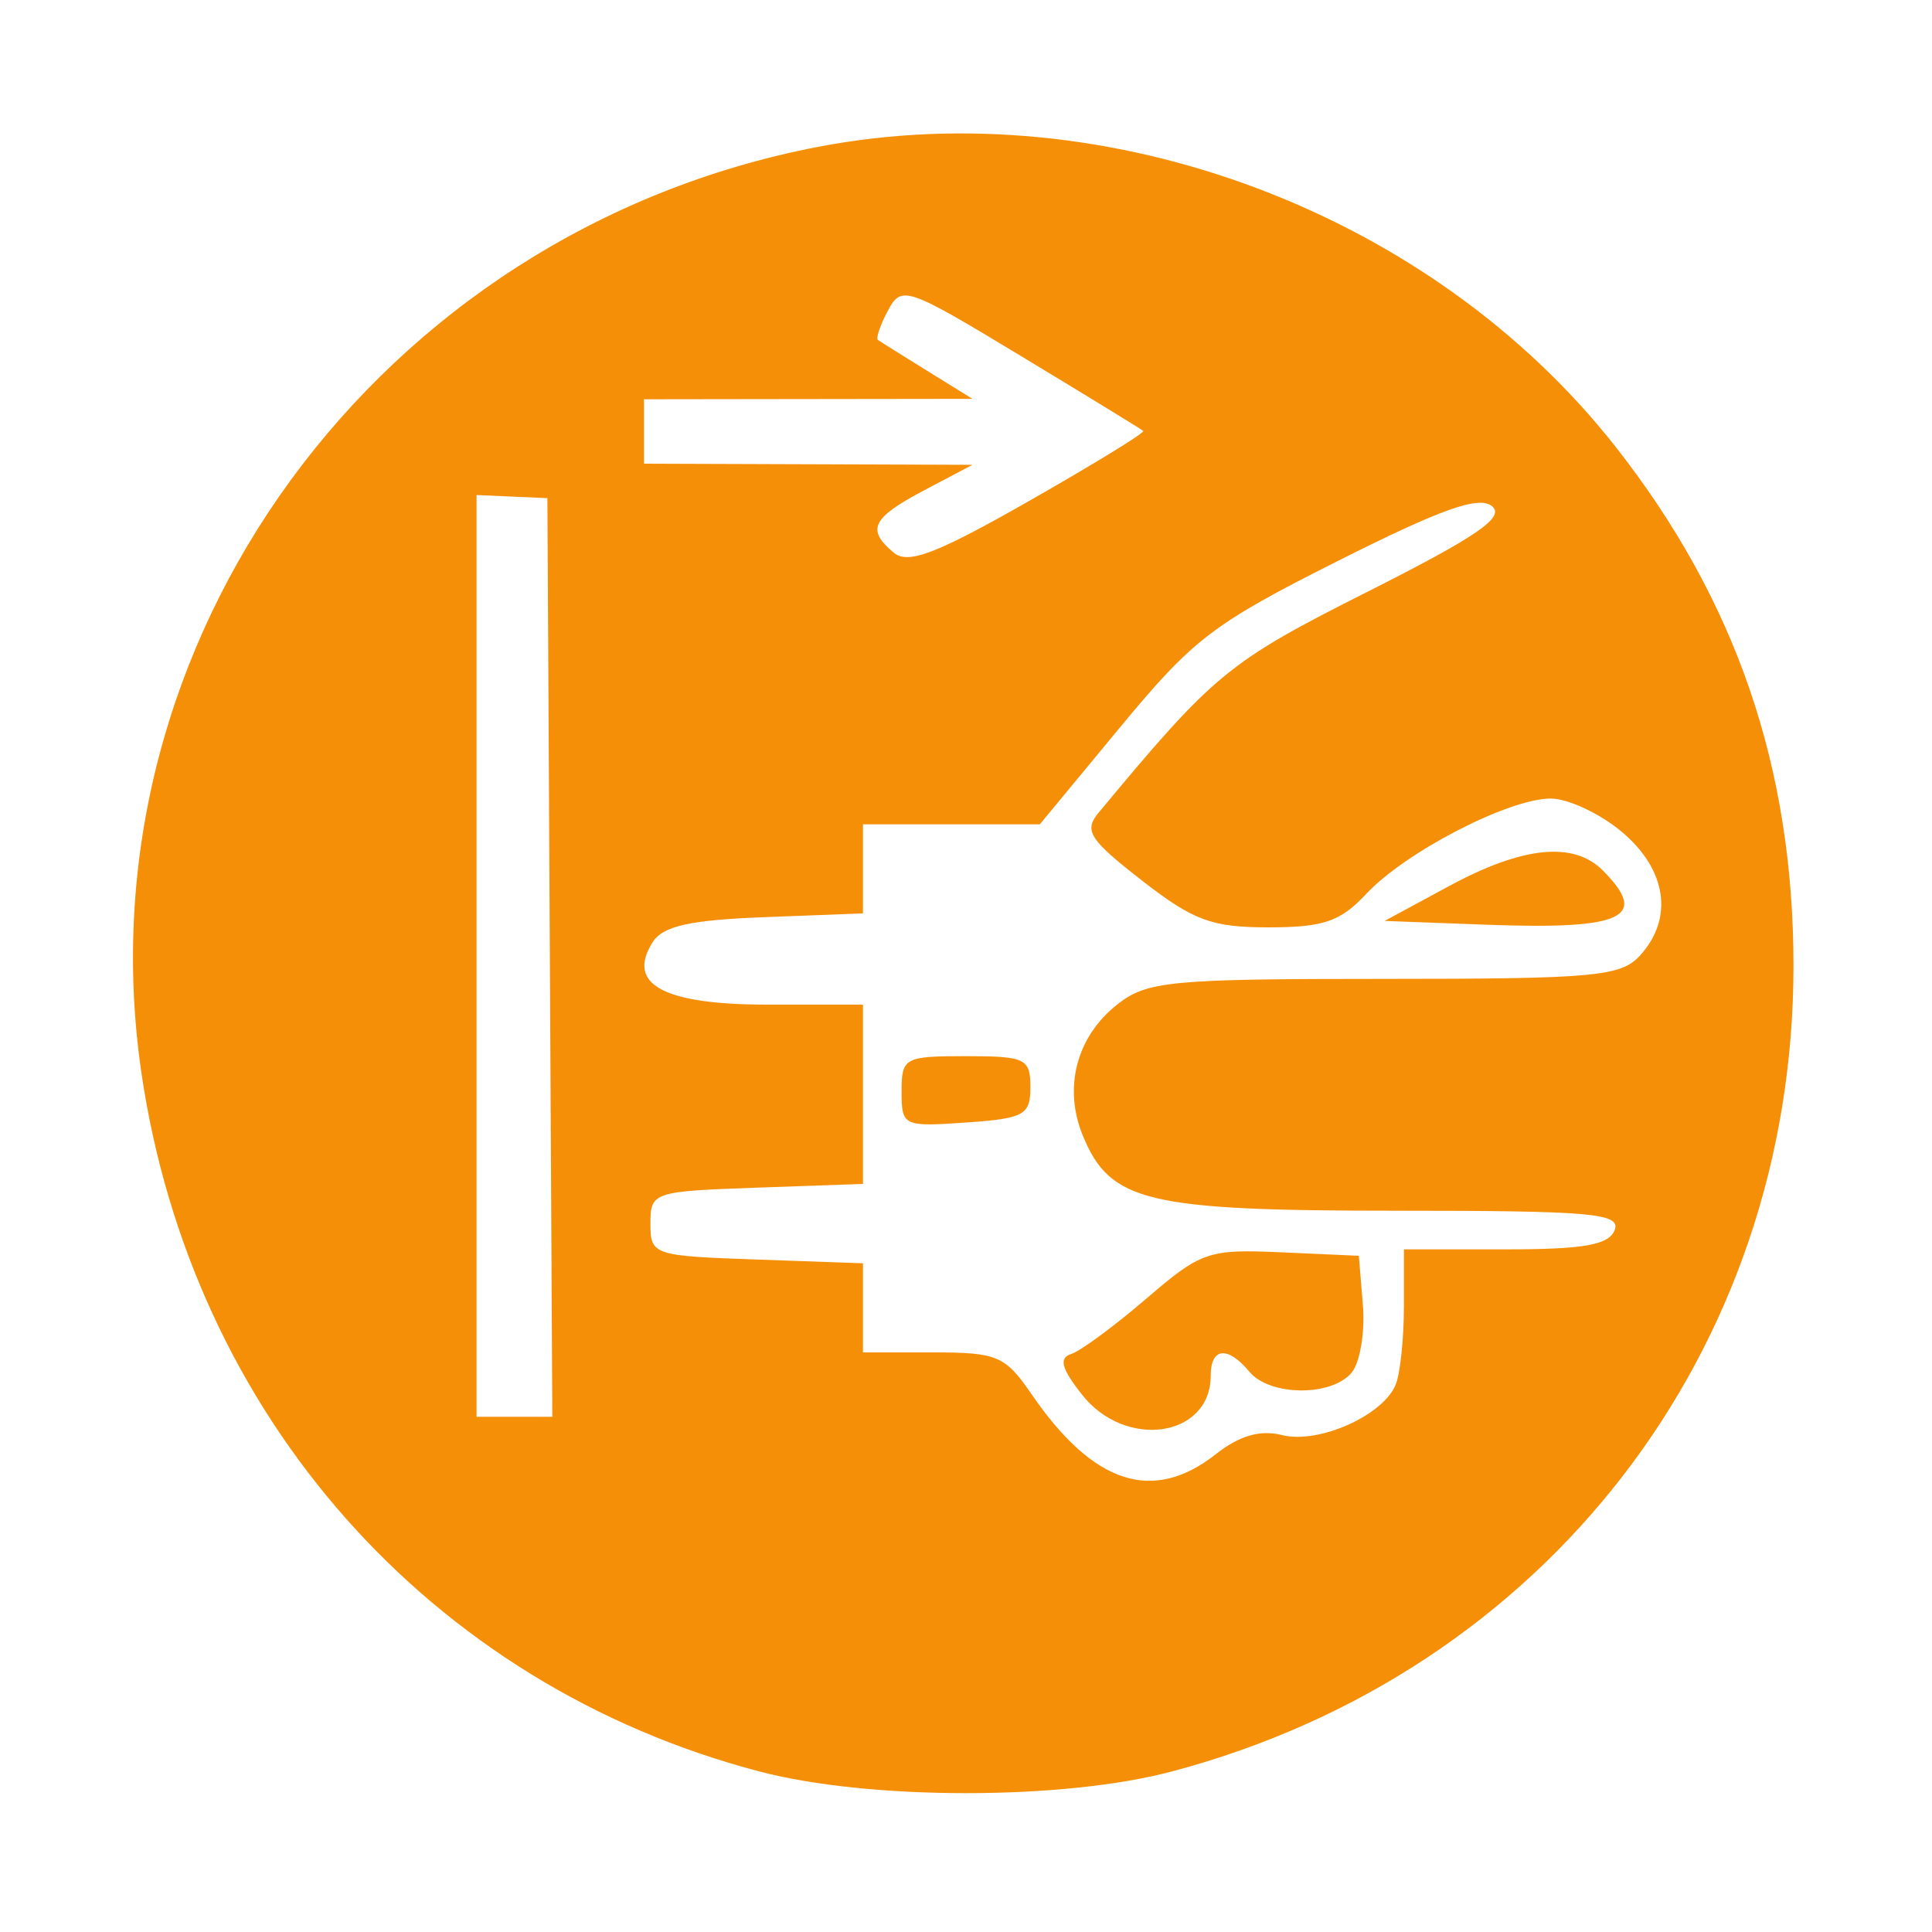 <svg id="svg" version="1.1" width="150" height="150" xmlns="http://www.w3.org/2000/svg"><path d="M63.500 11.404 C 29.354 17.975,6.093 49.780,10.970 83.228 C 14.858 109.894,33.382 130.843,59.000 137.546 C 67.521 139.775,82.484 139.778,90.915 137.553 C 119.955 129.888,139.246 104.920,139.246 75.000 C 139.246 59.618,134.794 46.613,125.456 34.715 C 111.175 16.519,86.047 7.065,63.500 11.404 M88.764 33.458 C 88.909 33.588,84.926 36.031,79.914 38.887 C 72.710 42.991,70.507 43.835,69.400 42.917 C 67.243 41.127,67.686 40.214,71.750 38.068 L 75.500 36.088 62.750 36.044 L 50.000 36.000 50.000 33.500 L 50.000 31.000 62.750 30.983 L 75.500 30.966 72.000 28.798 C 70.075 27.605,68.351 26.527,68.169 26.400 C 67.987 26.274,68.332 25.247,68.937 24.118 C 69.998 22.136,70.358 22.259,79.268 27.643 C 84.346 30.712,88.619 33.329,88.764 33.458 M42.691 74.338 L 42.882 110.000 39.941 110.000 L 37.000 110.000 37.000 74.217 L 37.000 38.434 39.750 38.555 L 42.500 38.676 42.691 74.338 M106.165 45.947 C 95.338 51.405,94.303 52.256,85.291 63.101 C 84.134 64.492,84.574 65.180,88.644 68.351 C 92.652 71.473,94.073 72.000,98.490 72.000 C 102.759 72.000,104.070 71.551,106.076 69.401 C 109.109 66.149,117.134 62.000,120.390 62.000 C 121.741 62.000,124.231 63.165,125.923 64.589 C 129.402 67.516,129.961 71.281,127.345 74.171 C 125.857 75.815,123.852 76.000,107.480 76.000 C 90.832 76.000,89.053 76.170,86.747 77.984 C 83.572 80.482,82.534 84.462,84.083 88.201 C 86.204 93.321,89.053 94.000,108.419 94.000 C 123.580 94.000,125.860 94.202,125.362 95.500 C 124.917 96.658,122.987 97.000,116.893 97.000 L 109.000 97.000 109.000 101.418 C 109.000 103.848,108.720 106.565,108.379 107.455 C 107.453 109.868,102.397 112.138,99.543 111.421 C 97.838 110.994,96.239 111.453,94.400 112.900 C 89.509 116.747,84.892 115.247,80.093 108.250 C 78.039 105.256,77.436 105.000,72.432 105.000 L 67.000 105.000 67.000 101.540 L 67.000 98.081 58.750 97.790 C 50.694 97.507,50.500 97.441,50.500 95.000 C 50.500 92.559,50.694 92.493,58.750 92.210 L 67.000 91.919 67.000 84.960 L 67.000 78.000 59.622 78.000 C 51.515 78.000,48.610 76.433,50.663 73.166 C 51.461 71.896,53.528 71.431,59.355 71.208 L 67.000 70.916 67.000 67.458 L 67.000 64.000 73.865 64.000 L 80.731 64.000 86.971 56.456 C 92.650 49.591,94.170 48.430,103.856 43.559 C 111.922 39.502,114.824 38.471,115.840 39.300 C 116.878 40.147,114.700 41.643,106.165 45.947 M112.500 68.797 L 107.500 71.500 115.412 71.795 C 126.042 72.191,128.090 71.232,124.429 67.571 C 122.160 65.302,118.213 65.708,112.500 68.797 M69.999 84.750 C 69.999 87.430,70.127 87.491,74.999 87.153 C 79.517 86.840,80.000 86.575,80.000 84.403 C 80.000 82.186,79.613 82.000,75.000 82.000 C 70.212 82.000,70.000 82.117,69.999 84.750 M89.000 100.826 C 86.525 102.951,83.905 104.884,83.178 105.119 C 82.191 105.439,82.399 106.238,84.001 108.274 C 87.386 112.577,94.000 111.602,94.000 106.800 C 94.000 104.609,95.321 104.476,97.000 106.500 C 98.580 108.403,103.385 108.446,104.942 106.570 C 105.595 105.783,105.988 103.421,105.815 101.320 L 105.500 97.500 99.500 97.230 C 93.810 96.975,93.267 97.161,89.000 100.826 " stroke="none" fill="#F58F08" fill-rule="evenodd"/></svg>